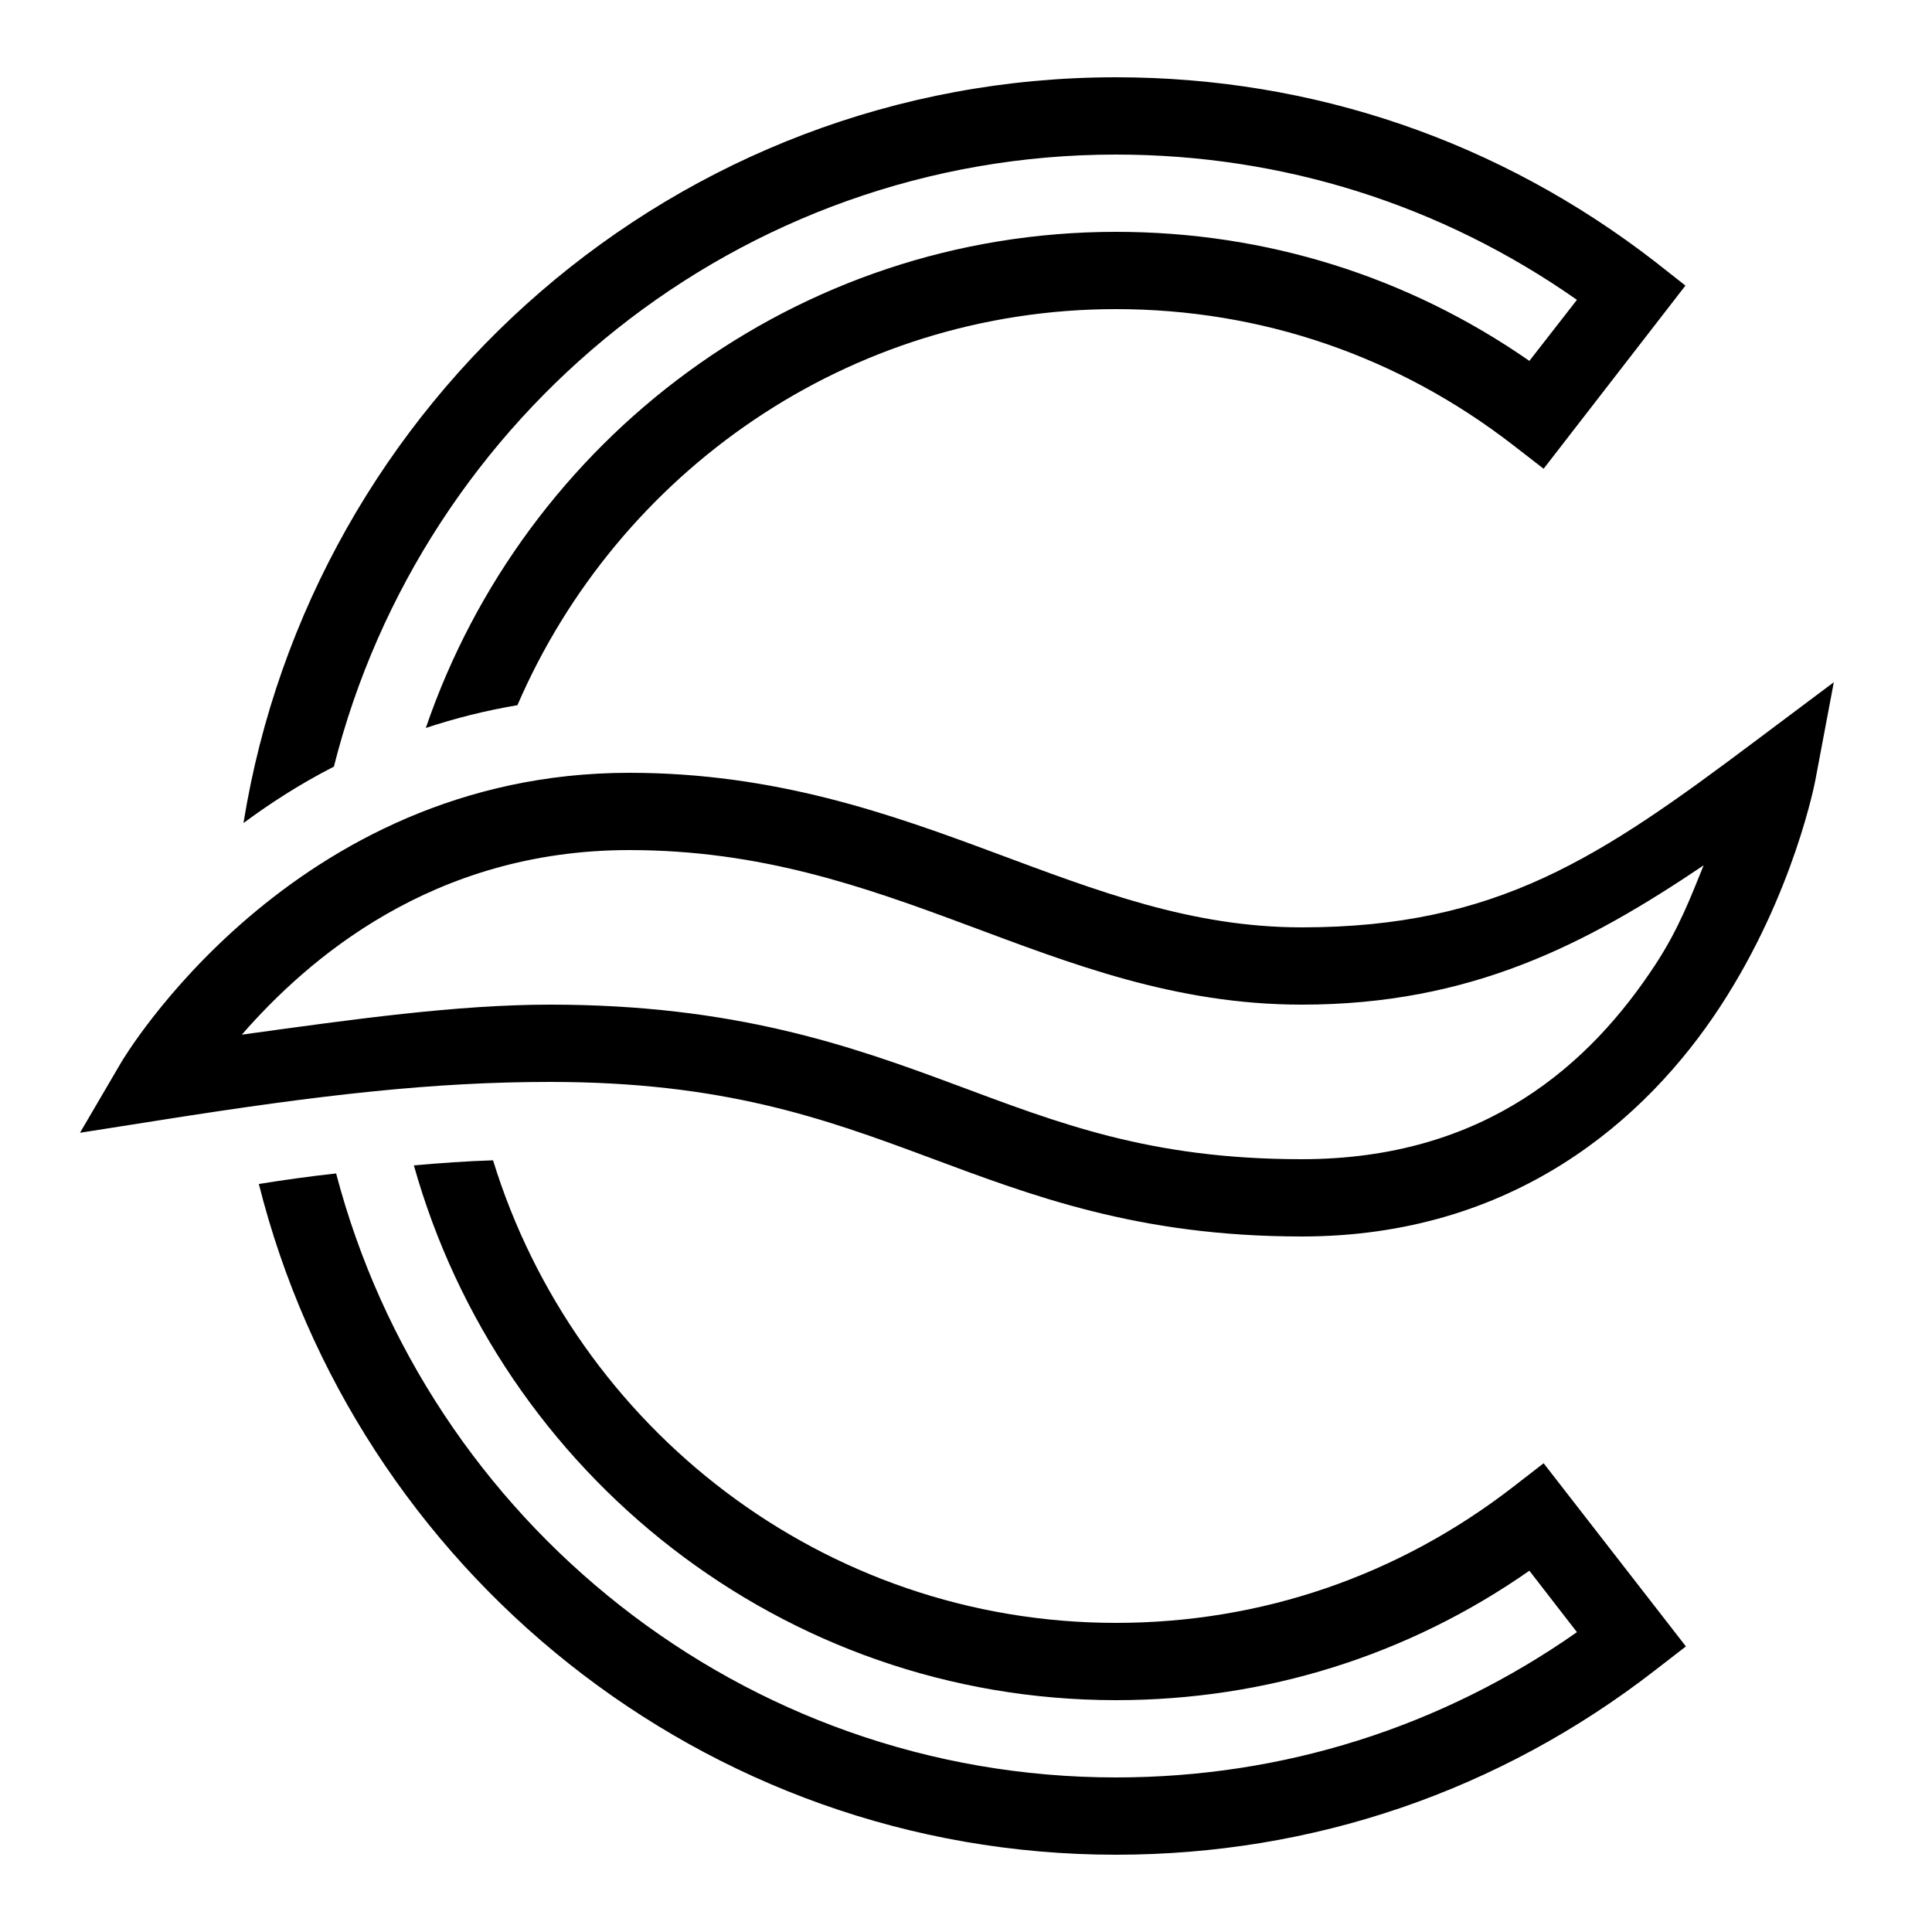 <?xml version="1.0"?><svg fill="#000000" xmlns="http://www.w3.org/2000/svg"  viewBox="0 0 50 50" width="100px" height="100px">    <path d="M 28.881 2 C 17.511 2 8.061 10.371 6.301 21.301 C 7.001 20.781 7.781 20.28 8.641 19.84 C 10.931 10.75 19.141 4 28.881 4 C 33.201 4 37.301 5.3 40.811 7.76 L 39.58 9.34 C 36.43 7.15 32.751 6 28.881 6 C 20.611 6 13.57 11.38 11.02 18.84 C 11.77 18.59 12.561 18.39 13.391 18.25 C 15.991 12.23 21.951 8 28.881 8 C 32.641 8 36.19 9.22 39.16 11.52 L 39.949 12.131 L 43.619 7.391 L 42.83 6.77 C 38.8 3.65 33.981 2 28.881 2 z M 47.459 17.656 L 45.4 19.199 C 41.422 22.183 38.749 24 33.691 24 C 30.837 24 28.418 23.066 25.721 22.062 C 23.023 21.059 20.055 20 16.285 20 C 7.524 20 3.137 27.494 3.137 27.494 L 2.07 29.316 L 4.156 28.988 C 8.338 28.327 11.24 28 14.238 28 C 18.701 28 21.322 28.941 24 29.938 C 26.678 30.934 29.432 32 33.689 32 C 39.167 32 42.605 28.979 44.521 26.047 C 46.438 23.115 46.982 20.186 46.982 20.186 L 47.459 17.656 z M 16.285 22 C 19.683 22 22.346 22.941 25.023 23.938 C 27.701 24.934 30.403 26 33.691 26 C 38.064 26 41.055 24.439 44.09 22.395 C 43.76 23.203 43.456 24.023 42.848 24.953 C 41.169 27.521 38.451 30 33.689 30 C 29.757 30 27.394 29.066 24.697 28.062 C 22 27.059 18.99 26 14.238 26 C 11.824 26 9.128 26.381 6.258 26.777 C 7.939 24.85 11.175 22 16.285 22 z M 12.76 30.029 C 12.08 30.049 11.401 30.1 10.711 30.16 C 12.951 38.14 20.251 44 28.881 44 C 32.751 44 36.43 42.85 39.58 40.65 L 40.811 42.24 C 37.301 44.7 33.201 46 28.881 46 C 19.221 46 11.059 39.359 8.699 30.369 C 8.049 30.439 7.389 30.531 6.699 30.641 C 9.199 40.601 18.201 48 28.881 48 C 33.981 48 38.81 46.351 42.84 43.221 L 43.631 42.609 L 39.949 37.869 L 39.16 38.48 C 36.19 40.78 32.641 42 28.881 42 C 21.311 42 14.89 36.949 12.76 30.029 z"/></svg>